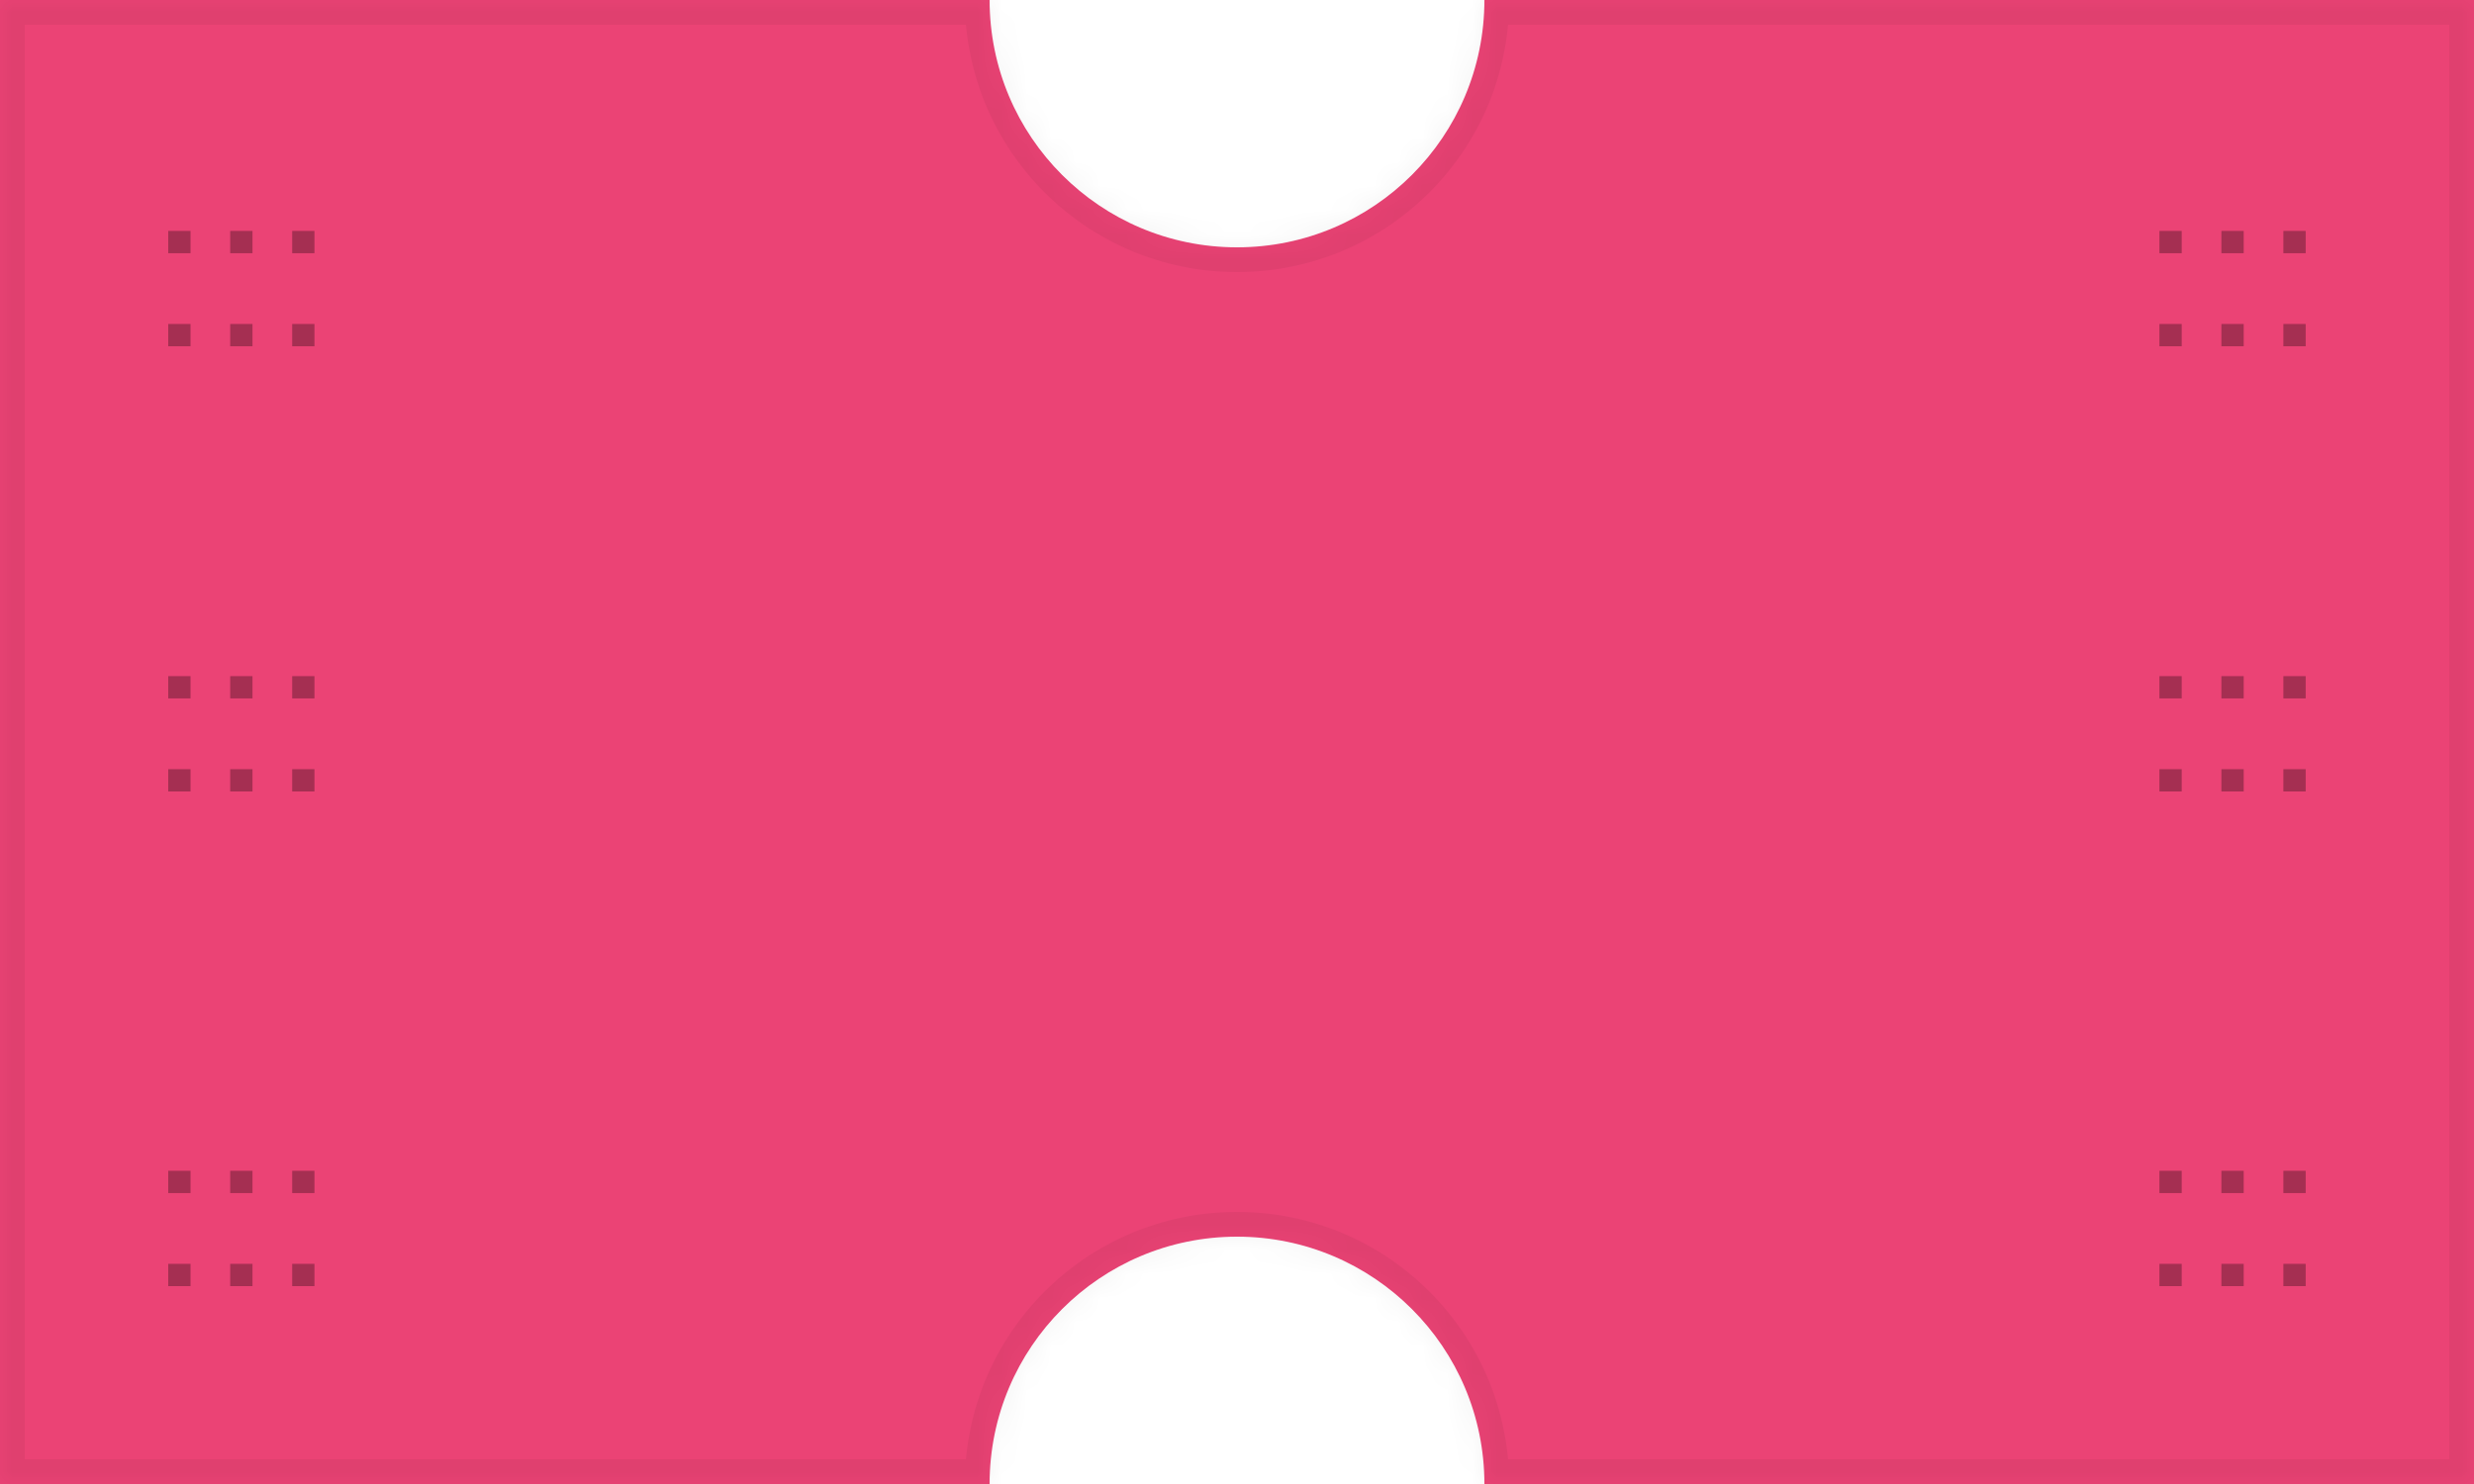 <svg width="100" height="60" viewBox="0 0 100 60" fill="none" xmlns="http://www.w3.org/2000/svg">
<mask id="path-1-inside-1" fill="white">
<path fill-rule="evenodd" clip-rule="evenodd" d="M60 0C60 5.523 55.523 10 50 10C44.477 10 40 5.523 40 0H0V60H40C40 54.477 44.477 50 50 50C55.523 50 60 54.477 60 60H100V0H60Z"/>
</mask>
<path fill-rule="evenodd" clip-rule="evenodd" d="M60 0C60 5.523 55.523 10 50 10C44.477 10 40 5.523 40 0H0V60H40C40 54.477 44.477 50 50 50C55.523 50 60 54.477 60 60H100V0H60Z" fill="#EB4375"/>
<path d="M60 0V-1H59V0H60ZM40 0H41V-1H40V0ZM0 0V-1H-1V0H0ZM0 60H-1V61H0V60ZM40 60V61H41V60H40ZM60 60H59V61H60V60ZM100 60V61H101V60H100ZM100 0H101V-1H100V0ZM50 11C56.075 11 61 6.075 61 0H59C59 4.971 54.971 9 50 9V11ZM39 0C39 6.075 43.925 11 50 11V9C45.029 9 41 4.971 41 0H39ZM0 1H40V-1H0V1ZM1 60V0H-1V60H1ZM40 59H0V61H40V59ZM41 60C41 55.029 45.029 51 50 51V49C43.925 49 39 53.925 39 60H41ZM50 51C54.971 51 59 55.029 59 60H61C61 53.925 56.075 49 50 49V51ZM100 59H60V61H100V59ZM99 0V60H101V0H99ZM60 1H100V-1H60V1Z" fill="black" fill-opacity="0.05" mask="url(#path-1-inside-1)"/>
<path opacity="0.3" d="M7.701 52H6.8V51.099H7.701V52ZM7.701 48.238H6.8V47.337H7.701V48.238ZM10.206 52H9.305V51.099H10.206V52ZM10.206 48.238H9.305V47.337H10.206V48.238ZM12.71 52H11.81V51.099H12.71V52ZM12.71 48.238H11.81V47.337H12.71V48.238Z" fill="black"/>
<path opacity="0.3" d="M7.701 32H6.8V31.099H7.701V32ZM7.701 28.238H6.8V27.337H7.701V28.238ZM10.206 32H9.305V31.099H10.206V32ZM10.206 28.238H9.305V27.337H10.206V28.238ZM12.71 32H11.81V31.099H12.71V32ZM12.71 28.238H11.81V27.337H12.71V28.238Z" fill="black"/>
<path opacity="0.3" d="M7.701 14H6.8V13.099H7.701V14ZM7.701 10.238H6.8V9.337H7.701V10.238ZM10.206 14H9.305V13.099H10.206V14ZM10.206 10.238H9.305V9.337H10.206V10.238ZM12.71 14H11.81V13.099H12.71V14ZM12.71 10.238H11.81V9.337H12.71V10.238Z" fill="black"/>
<path opacity="0.3" d="M88.186 52H87.285V51.099H88.186V52ZM88.186 48.238H87.285V47.337H88.186V48.238ZM90.691 52H89.79V51.099H90.691V52ZM90.691 48.238H89.79V47.337H90.691V48.238ZM93.196 52H92.295V51.099H93.196V52ZM93.196 48.238H92.295V47.337H93.196V48.238Z" fill="black"/>
<path opacity="0.3" d="M88.186 32H87.285V31.099H88.186V32ZM88.186 28.238H87.285V27.337H88.186V28.238ZM90.691 32H89.79V31.099H90.691V32ZM90.691 28.238H89.79V27.337H90.691V28.238ZM93.196 32H92.295V31.099H93.196V32ZM93.196 28.238H92.295V27.337H93.196V28.238Z" fill="black"/>
<path opacity="0.3" d="M88.186 14H87.285V13.099H88.186V14ZM88.186 10.238H87.285V9.337H88.186V10.238ZM90.691 14H89.79V13.099H90.691V14ZM90.691 10.238H89.79V9.337H90.691V10.238ZM93.196 14H92.295V13.099H93.196V14ZM93.196 10.238H92.295V9.337H93.196V10.238Z" fill="black"/>
</svg>
